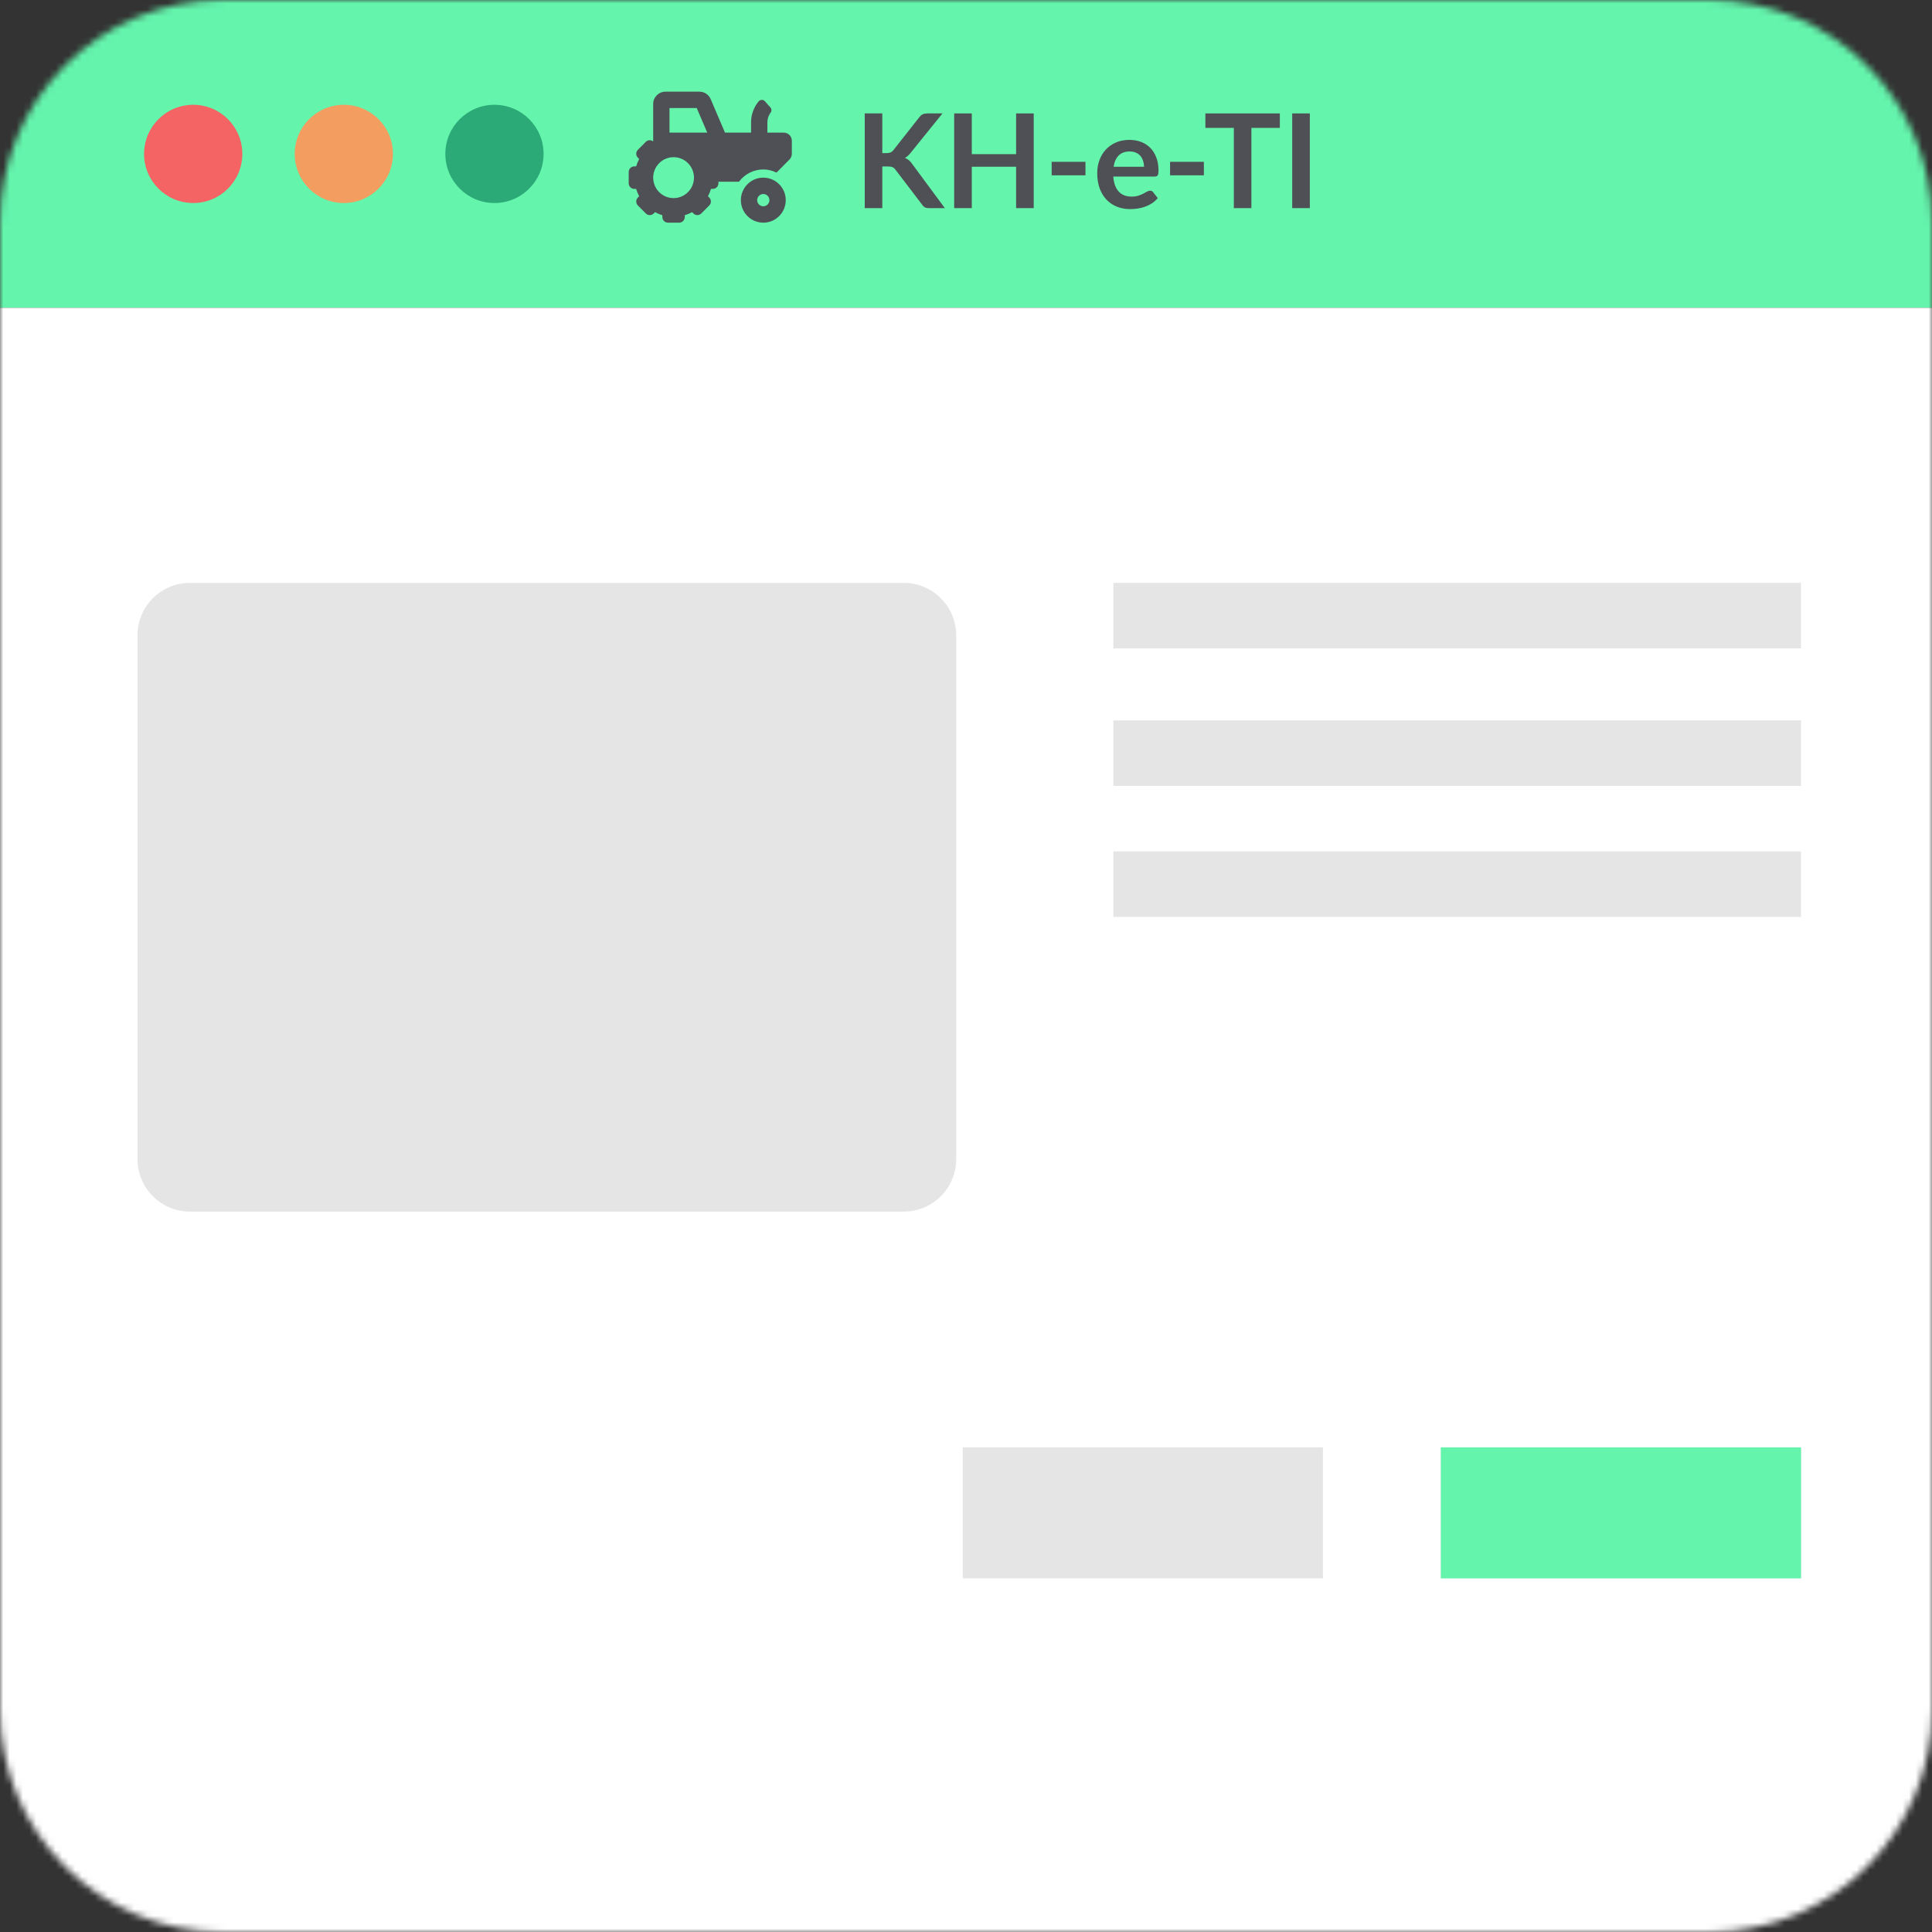 <svg fill="none" viewBox="0 0 295 295" xmlns="http://www.w3.org/2000/svg"><rect x="0" y="0" width="295" height="295" fill="#333333" stroke="none"/><mask id="a" x="0" y="0" width="295" height="295" mask-type="alpha" maskUnits="userSpaceOnUse"><path d="m261 0h-227c-18.778 0-34 15.222-34 34v227c0 18.778 15.222 34 34 34h227c18.778 0 34-15.222 34-34v-227c0-18.778-15.222-34-34-34z" fill="#fff"/></mask><g mask="url(#a)"><path d="M295 0H0V47H295V0Z" fill="#64F4AC"/><path d="M295 47H0V295H295V47Z" fill="#fff"/><path d="m29.5 31c4.142 0 7.5-3.358 7.5-7.5s-3.358-7.5-7.5-7.5-7.5 3.358-7.5 7.5 3.358 7.5 7.5 7.5z" fill="#F46464"/><path d="m52.5 31c4.142 0 7.5-3.358 7.5-7.5s-3.358-7.5-7.5-7.5-7.5 3.358-7.5 7.5 3.358 7.5 7.5 7.5z" fill="#F39E60"/><path d="m75.5 31c4.142 0 7.5-3.358 7.5-7.5s-3.358-7.5-7.5-7.5-7.5 3.358-7.5 7.5 3.358 7.5 7.5 7.5z" fill="#2BA977"/><path d="m134.72 23.378h0.628c0.252 0 0.462-0.033 0.628-0.1 0.166-0.073 0.309-0.187 0.428-0.34l3.976-5.05c0.166-0.213 0.339-0.36 0.518-0.44 0.186-0.087 0.419-0.13 0.698-0.13h2.311l-4.852 6.01c-0.286 0.367-0.581 0.627-0.887 0.78 0.219 0.08 0.415 0.193 0.588 0.34 0.179 0.14 0.349 0.327 0.508 0.56l5.002 6.77h-2.361c-0.319 0-0.558-0.043-0.718-0.13-0.153-0.093-0.282-0.227-0.389-0.4l-4.075-5.34c-0.126-0.18-0.272-0.307-0.438-0.38s-0.406-0.11-0.718-0.11h-0.847v6.36h-2.68v-14.46h2.68v6.06z" fill="#4E5055"/><path d="m157.84 17.318v14.46h-2.69v-6.32h-6.766v6.32h-2.69v-14.46h2.69v6.22h6.766v-6.22h2.69z" fill="#4E5055"/><path d="m160.58 24.708h5.161v2.06h-5.161v-2.06z" fill="#4E5055"/><path d="m174.68 25.468c0-0.32-0.047-0.62-0.14-0.9-0.086-0.287-0.219-0.537-0.398-0.75s-0.409-0.38-0.688-0.5c-0.272-0.127-0.591-0.19-0.956-0.19-0.711 0-1.272 0.203-1.684 0.61-0.405 0.407-0.664 0.983-0.777 1.73h4.643zm-4.693 1.49c0.04 0.527 0.133 0.983 0.279 1.37 0.146 0.38 0.339 0.697 0.578 0.95 0.239 0.247 0.521 0.433 0.847 0.56 0.332 0.12 0.697 0.18 1.096 0.18 0.398 0 0.74-0.047 1.026-0.14 0.292-0.093 0.545-0.197 0.757-0.31 0.22-0.113 0.409-0.217 0.568-0.31 0.166-0.093 0.326-0.14 0.479-0.14 0.206 0 0.358 0.077 0.458 0.23l0.707 0.9c-0.272 0.32-0.577 0.59-0.916 0.81-0.339 0.213-0.694 0.387-1.066 0.52-0.366 0.127-0.741 0.217-1.126 0.27-0.379 0.053-0.748 0.08-1.106 0.08-0.711 0-1.372-0.117-1.983-0.35-0.611-0.24-1.143-0.59-1.595-1.05-0.451-0.467-0.807-1.04-1.066-1.72-0.259-0.687-0.388-1.48-0.388-2.38 0-0.7 0.113-1.357 0.338-1.97 0.226-0.62 0.548-1.157 0.967-1.61 0.425-0.46 0.94-0.823 1.544-1.09 0.612-0.267 1.299-0.4 2.063-0.4 0.644 0 1.239 0.103 1.784 0.31 0.544 0.207 1.013 0.51 1.405 0.91 0.392 0.393 0.697 0.88 0.916 1.46 0.226 0.573 0.339 1.23 0.339 1.97 0 0.373-0.04 0.627-0.12 0.76-0.079 0.127-0.232 0.19-0.458 0.19h-6.327z" fill="#4E5055"/><path d="m178.66 24.708h5.162v2.06h-5.162v-2.06z" fill="#4E5055"/><path d="m195.42 19.528h-4.344v12.25h-2.681v-12.25h-4.344v-2.21h11.369v2.21z" fill="#4E5055"/><path d="m200 31.778h-2.69v-14.46h2.69v14.46z" fill="#4E5055"/><path d="m116.55 27.125c-1.891 0-3.425 1.539-3.425 3.438s1.534 3.438 3.425 3.438c1.892 0 3.426-1.539 3.426-3.438s-1.534-3.438-3.426-3.438zm0 4.375c-0.515 0-0.934-0.421-0.934-0.938s0.419-0.938 0.934-0.938 0.934 0.421 0.934 0.938-0.419 0.938-0.934 0.938zm3.114-11.25h-2.491v-1.57c0-0.552 0.183-1.084 0.512-1.517 0.172-0.227 0.138-0.549-0.051-0.761l-0.842-0.944c-0.26-0.291-0.713-0.27-0.962 0.03-0.736 0.891-1.148 2.021-1.148 3.192v1.57h-3.983l-2.183-5.112c-0.144-0.338-0.383-0.626-0.688-0.829-0.306-0.202-0.664-0.31-1.03-0.31h-5.194c-1.03 0-1.868 0.841-1.868 1.875v5.723c-0.336-0.263-0.816-0.252-1.125 0.058l-1.211 1.215c-0.334 0.336-0.334 0.88 0 1.215l0.197 0.198c-0.194 0.362-0.349 0.735-0.464 1.122h-0.278c-0.473 0-0.856 0.385-0.856 0.859v1.719c0 0.475 0.383 0.859 0.856 0.859h0.278c0.115 0.387 0.269 0.76 0.464 1.122l-0.197 0.198c-0.334 0.336-0.334 0.88 0 1.215l1.211 1.215c0.334 0.336 0.877 0.336 1.211 0l0.197-0.198c0.36 0.195 0.732 0.35 1.117 0.465v0.279c0 0.475 0.384 0.859 0.857 0.859h1.712c0.473 0 0.857-0.385 0.857-0.859v-0.279c0.385-0.115 0.757-0.27 1.118-0.465l0.196 0.198c0.335 0.336 0.877 0.336 1.211 0l1.211-1.215c0.335-0.336 0.335-0.88 0-1.215l-0.197-0.198c0.195-0.362 0.349-0.735 0.464-1.122h0.279c0.472 0 0.856-0.385 0.856-0.859v-0.234h3.135c0.853-1.132 2.192-1.875 3.715-1.875 0.726 0 1.404 0.18 2.017 0.477l1.978-1.985c0.233-0.234 0.364-0.552 0.364-0.884v-1.983c1e-3 -0.69-0.557-1.25-1.245-1.25zm-16.815 10c-1.719 0-3.113-1.399-3.113-3.125s1.394-3.125 3.113-3.125c1.72 0 3.114 1.399 3.114 3.125s-1.394 3.125-3.114 3.125zm-0.622-10v-3.75h4.16l1.602 3.75h-5.762z" fill="#4E5055"/><path d="m220 221h55v20h-55v-20z" fill="#E5E5E5"/><path d="m220 221h55v20h-55v-20z" fill="#64F4AC"/><path d="m138 89h-109c-4.418 0-8 3.582-8 8v80c0 4.418 3.582 8 8 8h109c4.418 0 8-3.582 8-8v-80c0-4.418-3.582-8-8-8z" fill="#E5E5E5"/><path d="m170 110h105v10h-105v-10z" fill="#E5E5E5"/><path d="m170 130h105v10h-105v-10z" fill="#E5E5E5"/><path d="M170 89H275V99H170V89Z" fill="#E5E5E5"/><path d="m147 221h55v20h-55v-20z" fill="#E5E5E5"/></g></svg>
